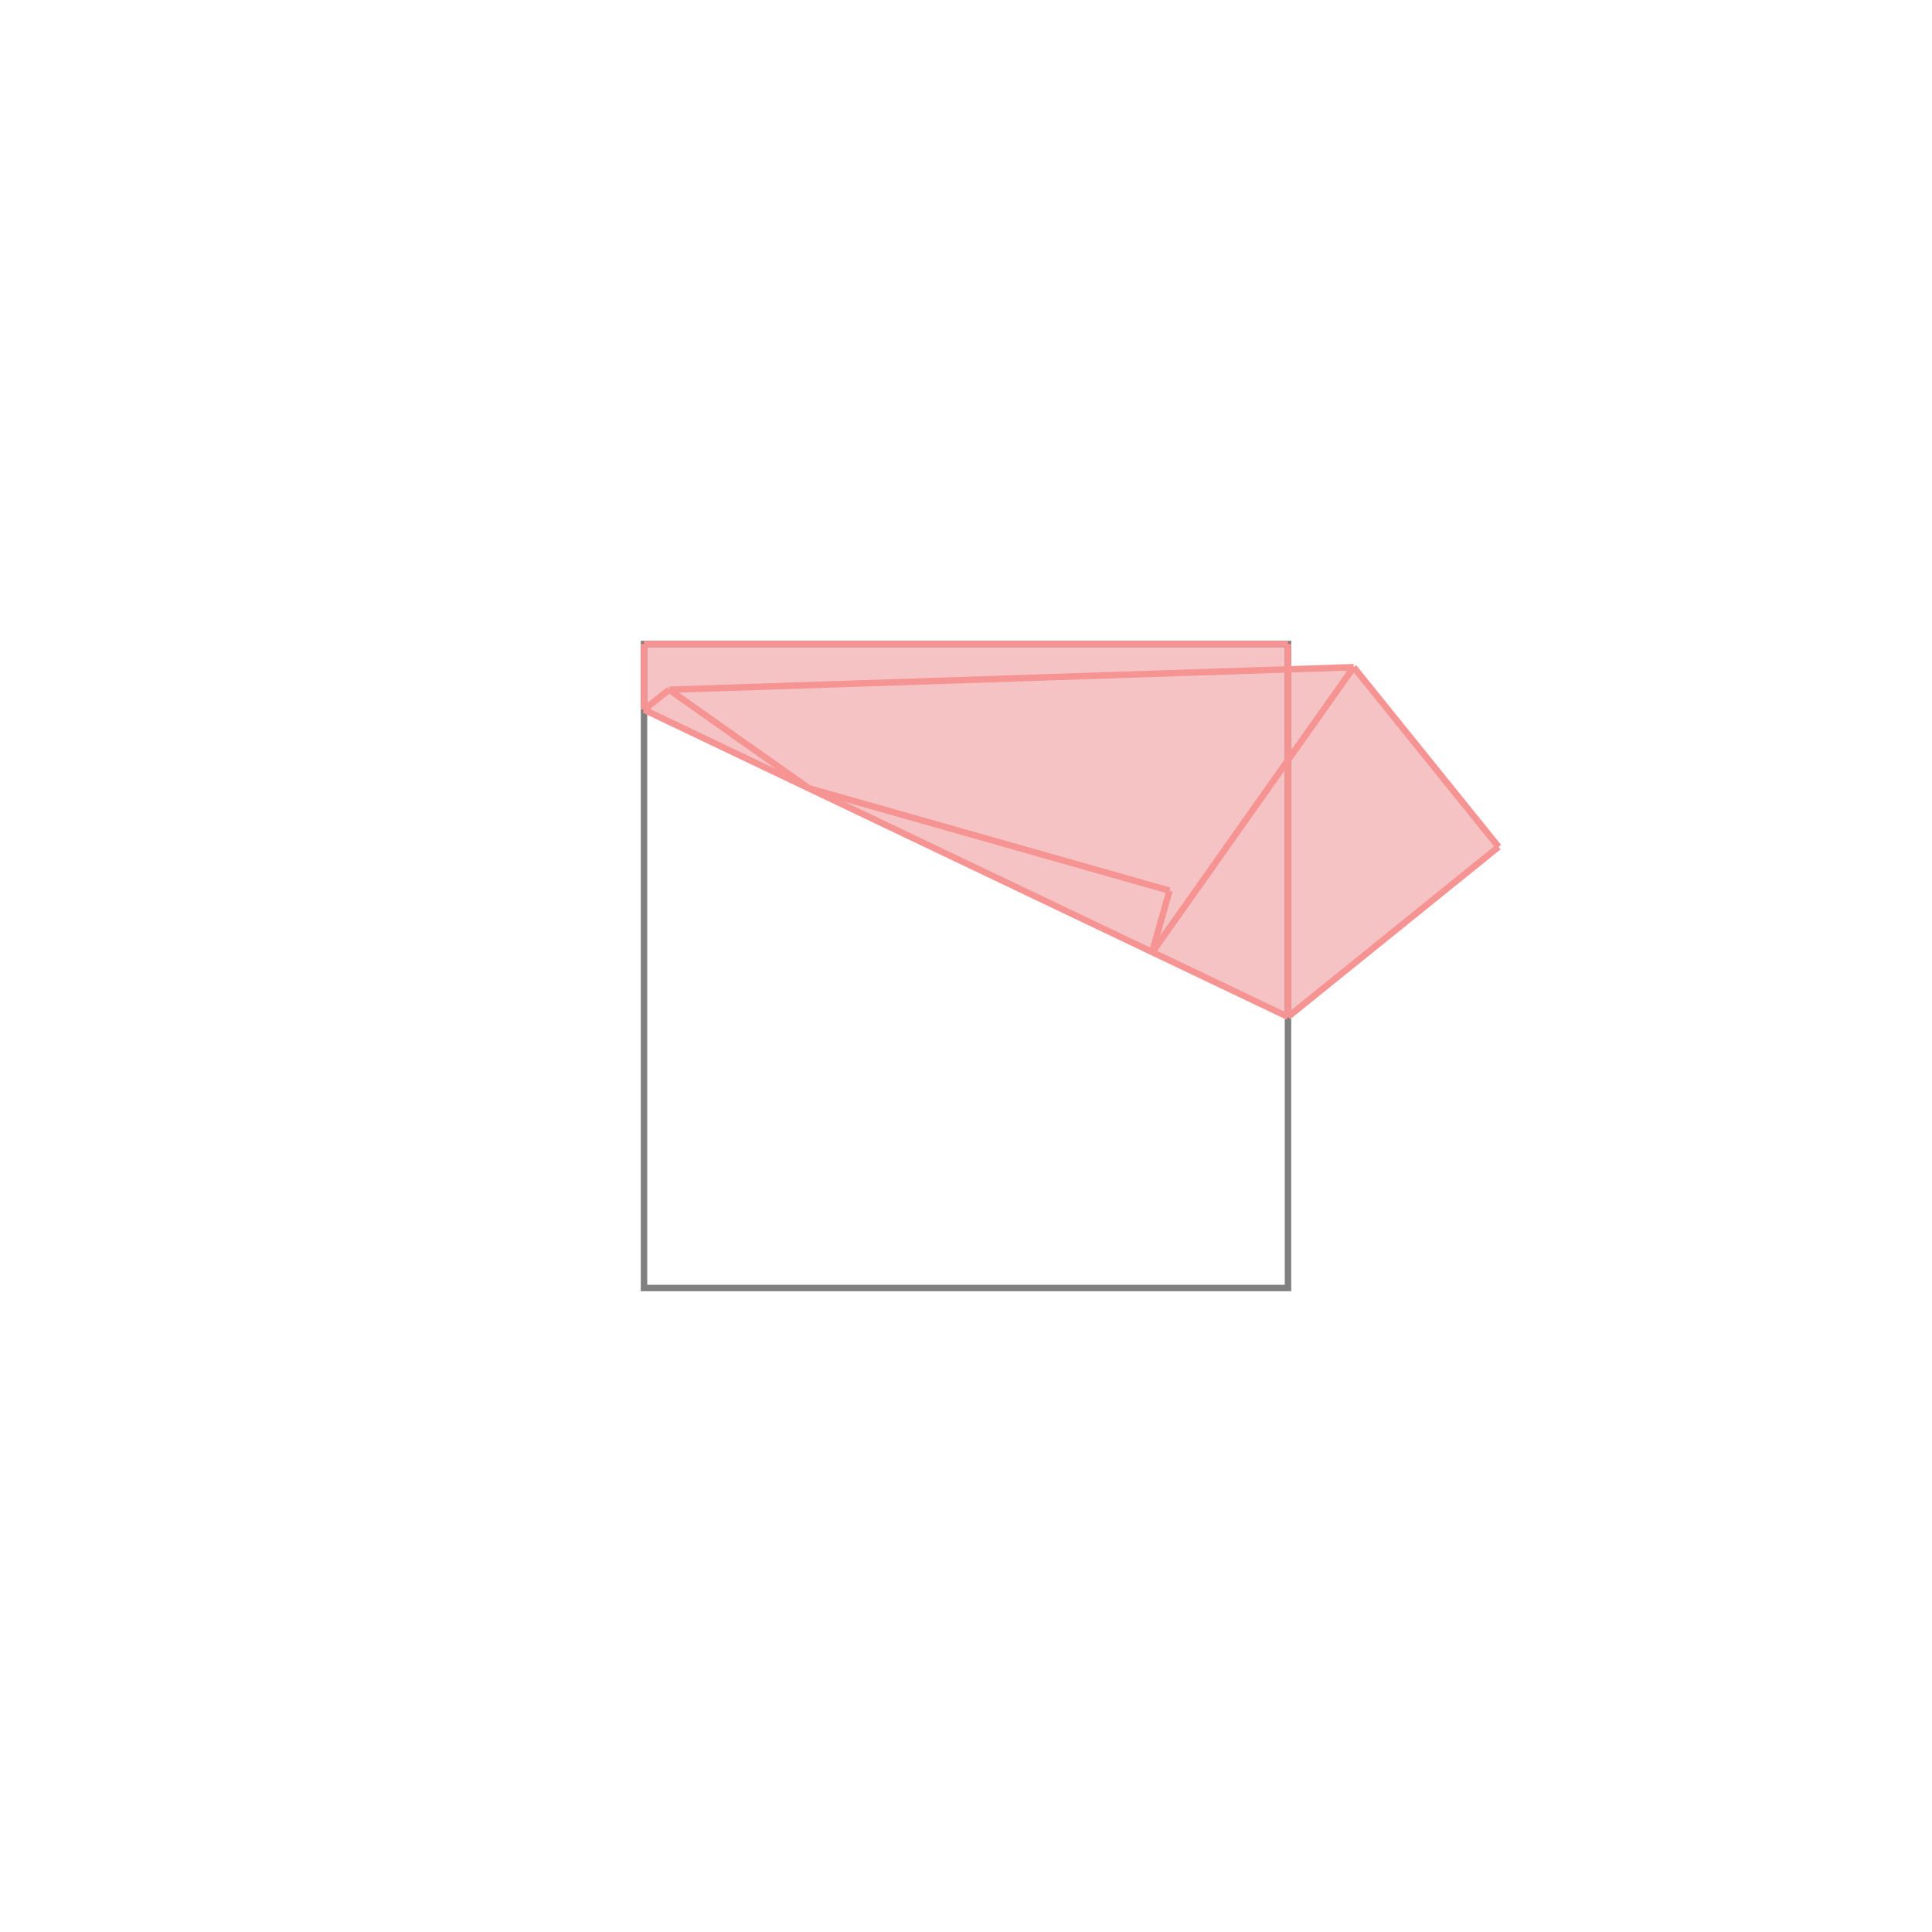 <svg xmlns="http://www.w3.org/2000/svg" viewBox="-1 -1 3 3">
<path d="M0 0 L1 0 L1 0.039 L1.102 0.036 L1.327 0.315 L1 0.579 L0 0.102 z " fill="rgb(245,195,195)" />
<path d="M0 0 L0 1 L1 1 L1 0 z" fill="none" stroke="rgb(128,128,128)" stroke-width="0.01" />
<line x1="1.102" y1="0.036" x2="1.327" y2="0.315" style="stroke:rgb(246,147,147);stroke-width:0.01" />
<line x1="0" y1="0" x2="1" y2="0" style="stroke:rgb(246,147,147);stroke-width:0.01" />
<line x1="0" y1="0" x2="0" y2="0.102" style="stroke:rgb(246,147,147);stroke-width:0.01" />
<line x1="1" y1="0" x2="1" y2="0.579" style="stroke:rgb(246,147,147);stroke-width:0.01" />
<line x1="0.039" y1="0.071" x2="0.256" y2="0.224" style="stroke:rgb(246,147,147);stroke-width:0.01" />
<line x1="0.039" y1="0.071" x2="0" y2="0.102" style="stroke:rgb(246,147,147);stroke-width:0.01" />
<line x1="1.102" y1="0.036" x2="0.039" y2="0.071" style="stroke:rgb(246,147,147);stroke-width:0.01" />
<line x1="0" y1="0.102" x2="1" y2="0.579" style="stroke:rgb(246,147,147);stroke-width:0.01" />
<line x1="0.256" y1="0.224" x2="0.816" y2="0.383" style="stroke:rgb(246,147,147);stroke-width:0.01" />
<line x1="0.816" y1="0.383" x2="0.789" y2="0.479" style="stroke:rgb(246,147,147);stroke-width:0.01" />
<line x1="1.102" y1="0.036" x2="0.789" y2="0.479" style="stroke:rgb(246,147,147);stroke-width:0.01" />
<line x1="1.327" y1="0.315" x2="1" y2="0.579" style="stroke:rgb(246,147,147);stroke-width:0.01" />
</svg>
